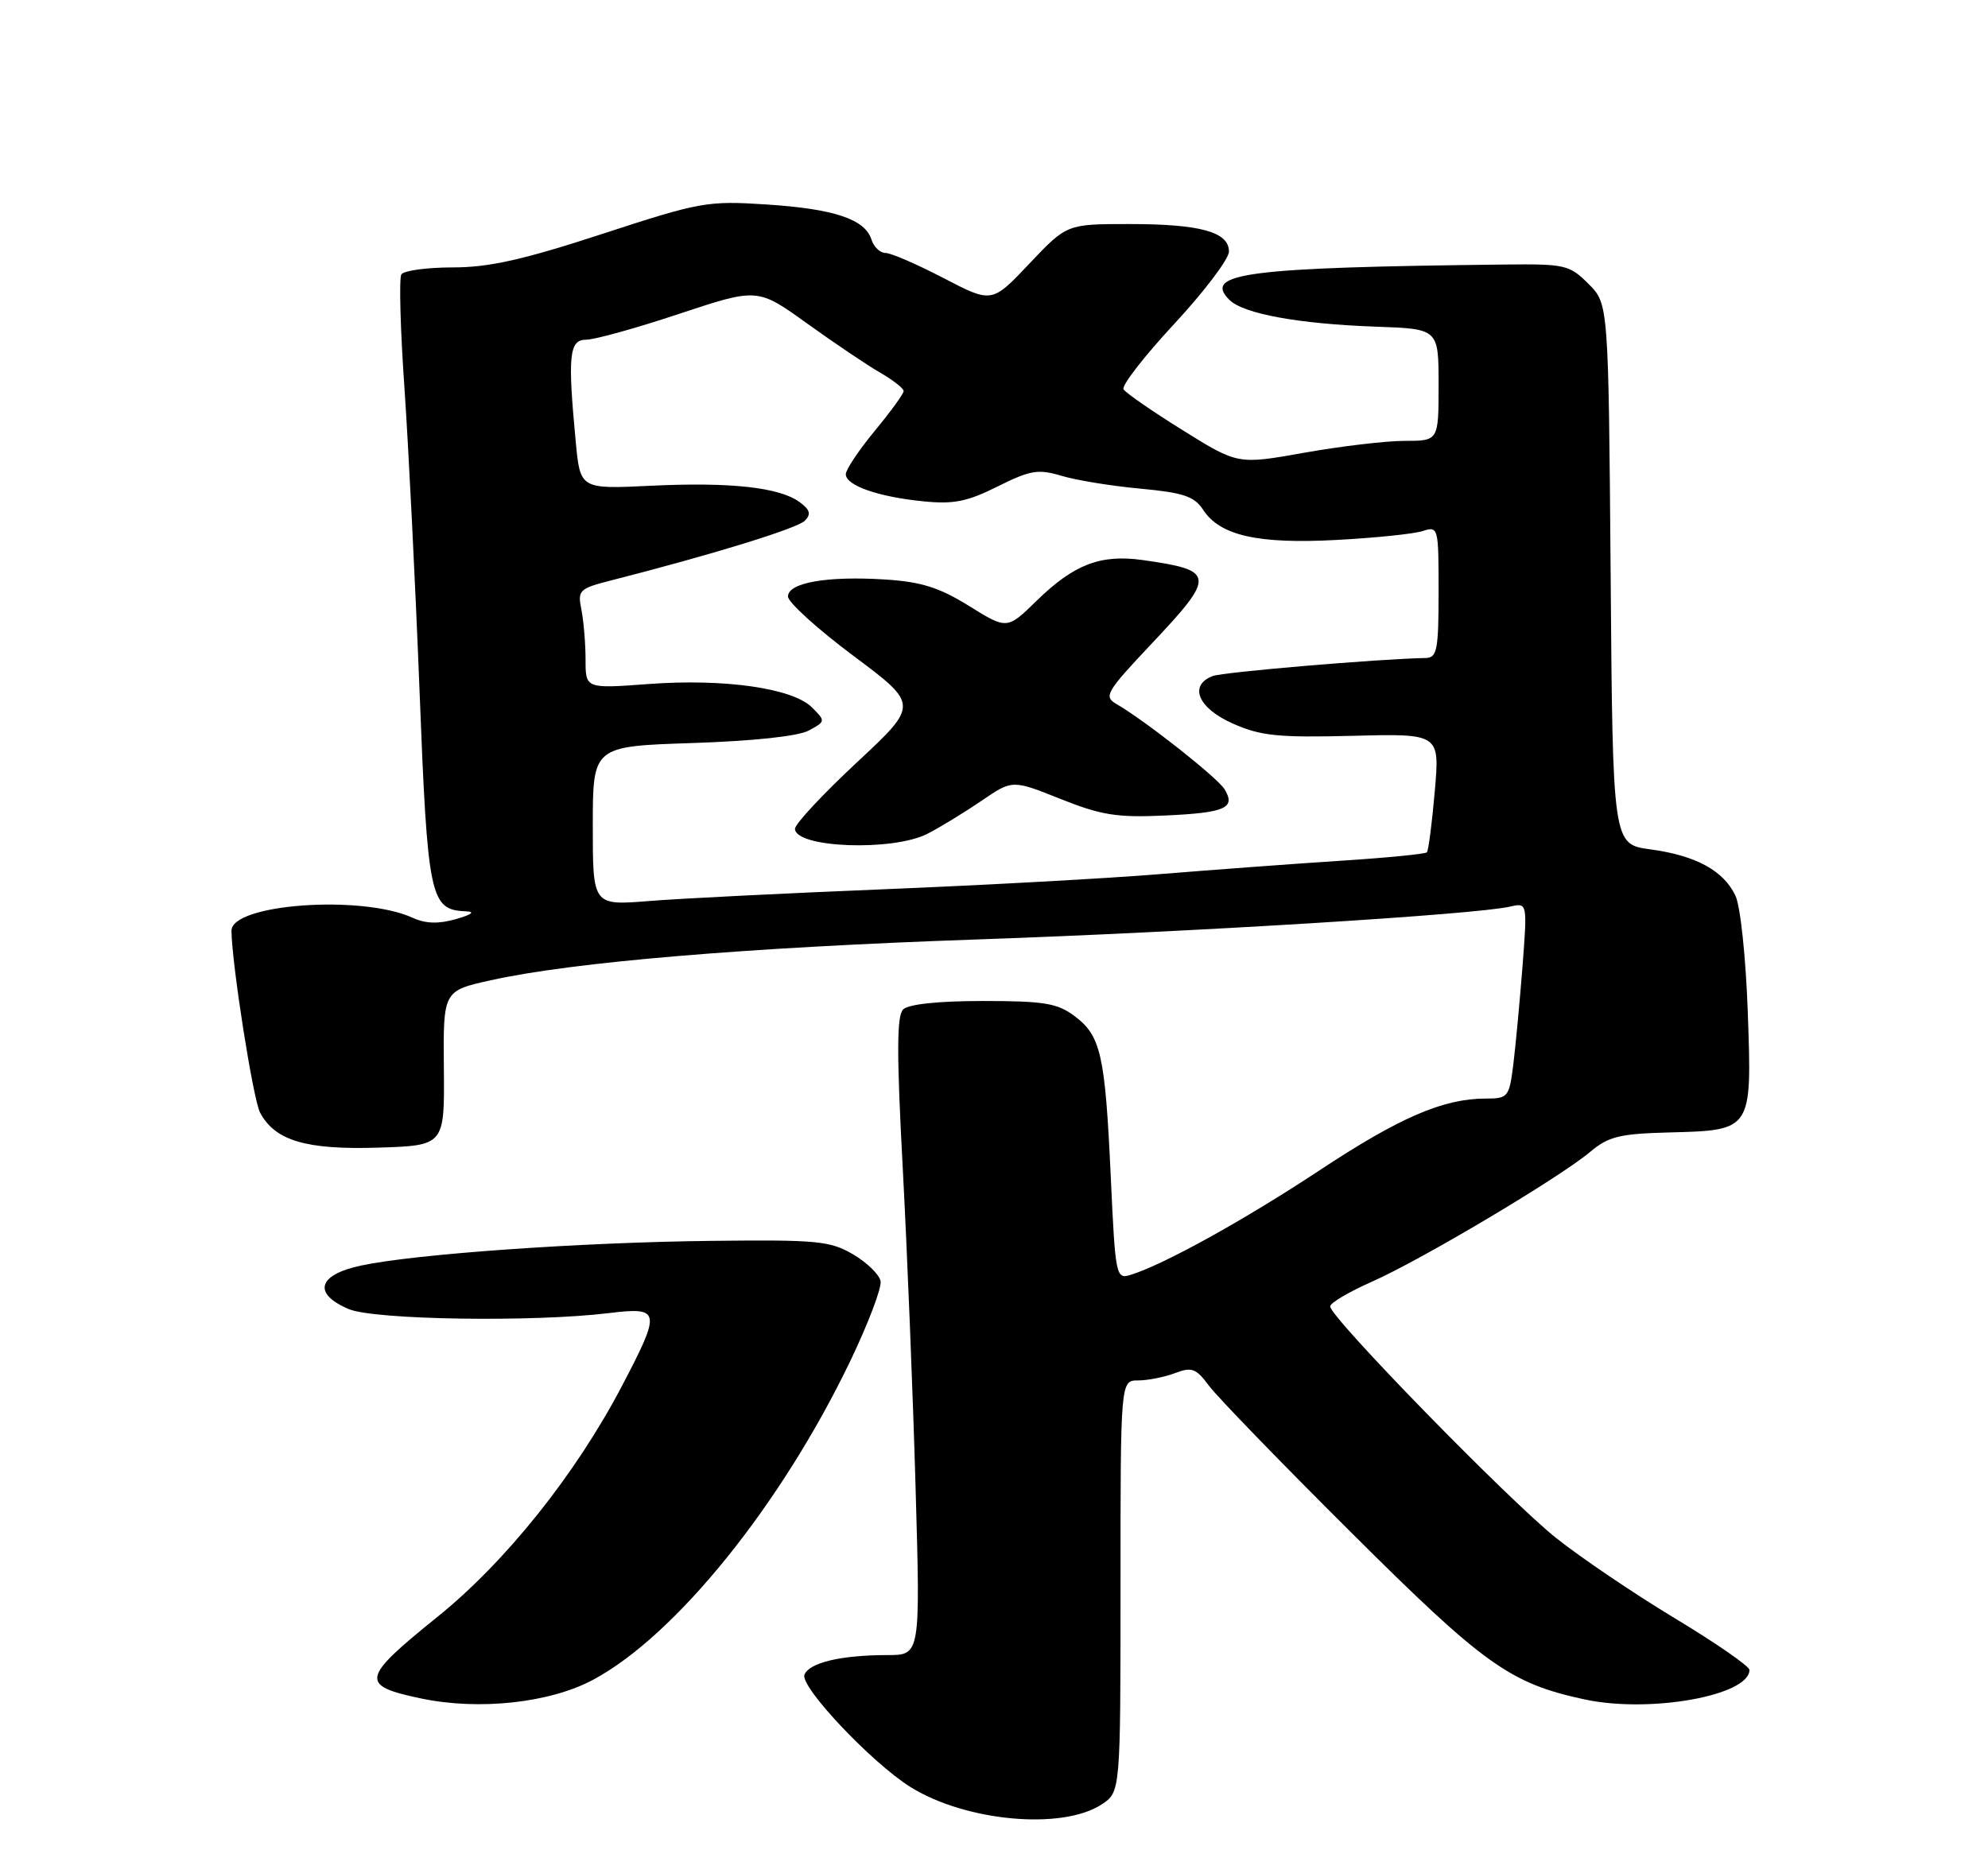 <?xml version="1.0" encoding="UTF-8" standalone="no"?>
<!DOCTYPE svg PUBLIC "-//W3C//DTD SVG 1.1//EN" "http://www.w3.org/Graphics/SVG/1.1/DTD/svg11.dtd" >
<svg xmlns="http://www.w3.org/2000/svg" xmlns:xlink="http://www.w3.org/1999/xlink" version="1.1" viewBox="0 0 275 256">
 <g >
 <path fill="currentColor"
d=" M 152.38 249.67 C 155.00 247.95 155.00 247.95 155.00 219.48 C 155.00 191.00 155.00 191.00 157.43 191.00 C 158.77 191.00 161.07 190.54 162.53 189.99 C 164.86 189.10 165.45 189.32 167.24 191.74 C 168.37 193.26 177.21 202.39 186.90 212.03 C 205.32 230.38 208.88 232.92 219.22 235.14 C 228.25 237.08 242.00 234.60 242.00 231.05 C 242.00 230.55 237.39 227.35 231.75 223.95 C 226.11 220.55 218.69 215.53 215.27 212.81 C 208.74 207.62 184.00 182.26 184.00 180.76 C 184.00 180.28 186.59 178.75 189.75 177.35 C 196.54 174.36 215.73 162.94 219.95 159.39 C 222.49 157.25 224.02 156.87 230.81 156.69 C 242.41 156.39 242.35 156.48 241.77 140.03 C 241.50 132.41 240.75 125.37 240.06 123.92 C 238.41 120.45 234.58 118.37 228.30 117.52 C 223.09 116.82 223.09 116.82 222.80 79.43 C 222.50 42.04 222.50 42.04 219.73 39.27 C 217.10 36.65 216.50 36.51 208.23 36.60 C 172.43 37.00 166.35 37.78 170.06 41.49 C 171.99 43.42 179.65 44.82 190.36 45.20 C 199.00 45.50 199.00 45.50 199.00 53.25 C 199.00 61.00 199.00 61.00 194.31 61.00 C 191.73 61.00 185.48 61.74 180.42 62.64 C 171.23 64.28 171.23 64.28 163.61 59.53 C 159.41 56.92 155.73 54.37 155.42 53.87 C 155.11 53.37 158.27 49.30 162.43 44.82 C 166.59 40.33 170.00 35.83 170.00 34.81 C 170.00 32.09 166.05 31.00 156.22 31.00 C 147.57 31.00 147.57 31.00 142.39 36.48 C 137.21 41.96 137.21 41.96 130.53 38.48 C 126.86 36.57 123.24 35.00 122.49 35.00 C 121.75 35.00 120.87 34.17 120.55 33.15 C 119.65 30.32 115.39 28.90 106.02 28.29 C 97.84 27.76 96.86 27.94 83.30 32.37 C 72.34 35.95 67.65 37.00 62.62 37.00 C 59.04 37.00 55.85 37.44 55.52 37.97 C 55.19 38.50 55.38 45.59 55.95 53.72 C 56.51 61.85 57.45 80.63 58.03 95.47 C 59.15 124.25 59.49 125.88 64.40 126.09 C 65.78 126.15 65.32 126.52 63.07 127.17 C 60.65 127.86 58.87 127.81 57.07 126.98 C 50.02 123.77 31.98 125.07 32.02 128.79 C 32.07 133.40 35.02 152.18 35.98 153.95 C 38.05 157.83 42.33 159.10 52.27 158.79 C 61.50 158.50 61.50 158.50 61.40 147.80 C 61.30 137.09 61.30 137.09 67.90 135.63 C 79.23 133.11 103.31 131.09 135.00 129.99 C 164.88 128.96 204.15 126.54 208.89 125.44 C 211.28 124.89 211.28 124.89 210.61 133.70 C 210.23 138.54 209.66 144.64 209.34 147.25 C 208.77 151.81 208.61 152.00 205.53 152.00 C 199.64 152.00 193.60 154.61 182.50 161.95 C 172.07 168.84 161.01 174.96 156.41 176.39 C 154.37 177.02 154.29 176.65 153.65 162.77 C 152.87 145.88 152.28 143.30 148.62 140.57 C 146.26 138.80 144.40 138.50 135.97 138.50 C 129.78 138.50 125.66 138.94 124.93 139.67 C 124.04 140.55 124.03 145.85 124.88 161.67 C 125.49 173.13 126.29 192.96 126.65 205.75 C 127.32 229.00 127.32 229.00 122.78 229.00 C 116.35 229.00 111.92 230.05 111.28 231.72 C 110.64 233.38 120.61 243.93 125.95 247.26 C 133.60 252.03 146.93 253.24 152.38 249.67 Z  M 82.06 232.41 C 93.48 226.29 108.08 208.17 117.62 188.31 C 120.10 183.14 121.99 178.17 121.81 177.26 C 121.64 176.35 119.92 174.68 118.00 173.55 C 114.82 171.69 113.04 171.52 98.30 171.69 C 80.15 171.90 57.37 173.51 49.92 175.11 C 43.94 176.39 43.22 179.00 48.25 181.13 C 51.78 182.62 73.80 182.96 84.25 181.68 C 91.41 180.81 91.50 181.34 85.99 191.85 C 79.59 204.04 69.92 216.14 60.49 223.73 C 49.93 232.25 49.73 233.21 58.23 235.00 C 66.27 236.69 76.06 235.63 82.06 232.41 Z  M 82.00 114.27 C 82.00 103.26 82.00 103.26 95.75 102.81 C 104.20 102.53 110.41 101.87 111.87 101.08 C 114.21 99.82 114.22 99.77 112.32 97.88 C 109.66 95.22 100.24 93.87 89.75 94.64 C 81.00 95.29 81.00 95.29 81.00 91.27 C 81.00 89.06 80.74 85.96 80.43 84.38 C 79.88 81.64 80.09 81.44 84.68 80.27 C 98.55 76.73 110.29 73.11 111.33 72.05 C 112.23 71.14 112.06 70.54 110.61 69.47 C 107.84 67.43 101.05 66.68 90.03 67.21 C 80.26 67.68 80.26 67.68 79.64 61.09 C 78.51 49.15 78.73 47.00 81.10 47.00 C 82.25 47.00 88.06 45.39 93.99 43.41 C 104.79 39.83 104.79 39.83 111.65 44.76 C 115.42 47.47 119.96 50.53 121.75 51.56 C 123.54 52.59 125.00 53.74 125.00 54.11 C 125.00 54.48 123.20 56.96 121.00 59.62 C 118.80 62.29 117.00 64.98 117.00 65.61 C 117.00 67.17 121.43 68.73 127.67 69.36 C 131.90 69.79 133.78 69.42 138.00 67.31 C 142.55 65.04 143.61 64.87 146.86 65.84 C 148.89 66.45 153.79 67.25 157.75 67.61 C 163.72 68.17 165.21 68.67 166.44 70.55 C 168.77 74.11 174.00 75.29 184.85 74.71 C 190.16 74.43 195.51 73.88 196.75 73.49 C 198.97 72.78 199.00 72.88 199.00 81.88 C 199.00 89.89 198.79 91.00 197.25 91.04 C 190.64 91.17 169.18 92.99 167.75 93.54 C 164.39 94.83 165.73 97.99 170.53 100.11 C 174.40 101.83 176.79 102.07 187.11 101.81 C 199.17 101.50 199.17 101.50 198.47 109.50 C 198.09 113.90 197.60 117.69 197.38 117.93 C 197.16 118.16 191.70 118.70 185.24 119.11 C 178.78 119.53 167.65 120.36 160.50 120.94 C 153.35 121.53 136.25 122.47 122.50 123.03 C 108.75 123.59 94.01 124.32 89.75 124.67 C 82.00 125.29 82.00 125.29 82.00 114.27 Z  M 128.30 115.36 C 130.06 114.46 133.42 112.40 135.77 110.80 C 140.04 107.88 140.04 107.88 146.69 110.54 C 152.32 112.79 154.51 113.14 161.09 112.84 C 169.50 112.46 170.99 111.81 169.39 109.20 C 168.39 107.58 158.47 99.75 154.41 97.39 C 152.65 96.37 153.04 95.71 159.25 89.12 C 168.23 79.60 168.15 78.91 158.00 77.48 C 152.23 76.68 148.54 78.10 143.41 83.11 C 139.31 87.11 139.31 87.11 134.06 83.85 C 129.92 81.28 127.45 80.50 122.43 80.18 C 114.42 79.67 109.00 80.62 109.00 82.53 C 109.00 83.33 113.07 87.02 118.05 90.74 C 127.10 97.50 127.10 97.50 118.52 105.50 C 113.80 109.90 109.95 114.03 109.97 114.68 C 110.04 117.32 123.50 117.82 128.30 115.36 Z "/>
</g>
</svg>